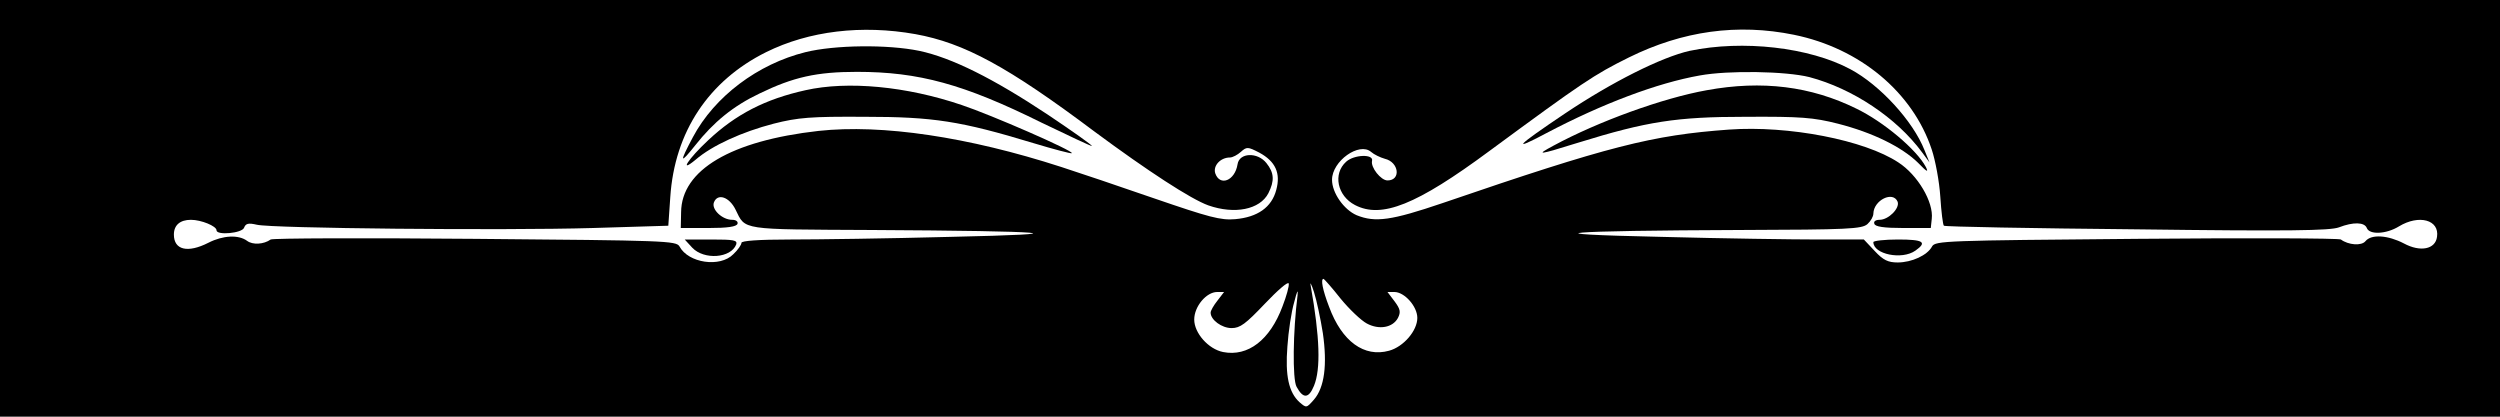 <?xml version="1.0" standalone="no"?>
<!DOCTYPE svg PUBLIC "-//W3C//DTD SVG 20010904//EN"
 "http://www.w3.org/TR/2001/REC-SVG-20010904/DTD/svg10.dtd">
<svg version="1.0" xmlns="http://www.w3.org/2000/svg"
 width="762pt" height="127pt" viewBox="0 0 762 127"
 preserveAspectRatio="xMidYMid meet">

<g transform="translate(0,127) scale(0.1,-0.1)"
fill="#000000" stroke="none">
<path d="M0 635 l0 -635 3810 0 3810 0 0 635 0 635 -3810 0 -3810 0 0 -635z
m2790 531 c149 -27 282 -99 546 -297 162 -120 294 -206 347 -225 80 -28 157
-13 183 37 19 38 18 62 -6 92 -27 34 -83 32 -88 -4 -8 -50 -54 -68 -68 -27 -7
23 16 48 45 48 8 0 23 8 33 17 18 16 21 16 56 -2 50 -27 66 -63 52 -114 -14
-53 -57 -83 -125 -89 -44 -4 -80 6 -246 63 -107 37 -234 80 -284 96 -284 92
-547 131 -740 110 -267 -30 -418 -119 -419 -248 l-1 -48 84 0 c59 0 86 4 89
13 2 7 -5 12 -16 12 -31 0 -64 32 -56 53 11 29 47 17 66 -22 31 -63 11 -60
413 -62 553 -3 654 -12 240 -21 -187 -5 -406 -8 -487 -8 -96 0 -148 -4 -148
-10 0 -6 -11 -22 -25 -35 -40 -41 -137 -27 -164 24 -10 17 -41 18 -623 23
-337 3 -617 2 -623 -2 -21 -15 -55 -17 -72 -4 -26 19 -73 17 -118 -6 -63 -32
-105 -22 -105 25 0 29 19 45 52 45 31 0 78 -19 78 -32 0 -16 78 -9 84 8 5 13
13 15 39 9 45 -11 747 -18 1023 -10 l231 7 6 87 c13 199 117 355 292 442 131
65 292 84 455 55z m2678 -2 c201 -41 362 -175 420 -350 11 -33 23 -97 26 -143
3 -47 8 -87 11 -89 2 -3 267 -8 587 -11 466 -6 590 -4 617 6 44 17 78 16 85
-2 8 -21 59 -19 98 5 61 37 124 20 116 -32 -5 -38 -51 -47 -101 -20 -48 25
-99 29 -117 7 -12 -15 -52 -12 -75 5 -5 4 -286 5 -623 2 -582 -5 -613 -6 -623
-23 -14 -27 -62 -49 -105 -49 -29 0 -44 7 -70 35 l-33 35 -138 0 c-76 0 -291
3 -478 8 -421 9 -305 19 244 21 324 1 366 3 383 18 10 9 18 23 18 32 1 41 60
70 74 36 7 -20 -28 -55 -55 -55 -12 0 -19 -5 -16 -12 2 -9 29 -13 88 -13 l84
0 3 28 c6 51 -43 134 -102 172 -103 68 -334 113 -516 100 -234 -17 -365 -50
-873 -224 -156 -53 -205 -60 -262 -37 -39 17 -75 68 -75 108 0 57 83 116 119
85 9 -8 28 -17 42 -21 43 -10 50 -66 8 -66 -20 0 -52 40 -47 60 5 21 -55 19
-79 -3 -41 -37 -27 -104 27 -132 81 -42 187 0 410 165 284 209 318 232 425
285 164 81 331 104 503 69z m-1559 -828 c-38 -102 -105 -154 -181 -139 -45 9
-88 58 -88 99 0 40 37 84 70 84 l21 0 -20 -26 c-12 -15 -21 -31 -21 -37 0 -22
34 -47 64 -47 26 0 43 13 101 74 39 41 71 69 73 62 2 -7 -7 -39 -19 -70z m123
-81 c14 -97 5 -166 -27 -203 -23 -26 -23 -26 -44 -8 -33 30 -44 81 -37 170 3
45 12 106 21 136 8 32 12 41 10 20 -14 -109 -16 -256 -3 -279 20 -37 37 -36
53 3 21 51 18 148 -10 305 -3 14 2 6 10 -19 8 -25 20 -81 27 -125z m54 105
c27 -33 63 -67 80 -76 37 -20 79 -13 95 17 9 18 7 27 -10 50 l-22 29 21 0 c31
0 70 -44 70 -79 0 -39 -42 -88 -86 -100 -76 -21 -144 28 -183 134 -20 52 -26
85 -17 85 2 0 26 -27 52 -60z"/>
<path d="M2455 1111 c-145 -36 -277 -135 -343 -259 -42 -79 -40 -84 7 -25 56
71 116 120 196 158 103 50 174 66 297 66 188 0 325 -37 563 -155 83 -40 151
-72 153 -71 2 2 -59 45 -135 96 -166 110 -292 173 -391 194 -97 20 -258 18
-347 -4z"/>
<path d="M2455 995 c-122 -27 -212 -73 -297 -153 -60 -56 -90 -102 -38 -59 51
44 142 85 238 110 75 19 113 22 277 21 210 0 293 -13 514 -80 63 -19 116 -33
118 -31 6 7 -246 117 -336 147 -168 57 -347 74 -476 45z"/>
<path d="M2110 515 c36 -38 118 -32 134 10 4 13 -7 15 -76 15 l-81 0 23 -25z"/>
<path d="M5150 1115 c-85 -19 -237 -95 -380 -191 -149 -100 -166 -118 -57 -60
171 90 338 153 468 176 88 16 262 13 334 -5 132 -35 266 -124 344 -230 l22
-30 -15 37 c-35 89 -136 199 -226 247 -125 67 -328 90 -490 56z"/>
<path d="M5202 995 c-134 -24 -330 -95 -467 -169 -56 -30 -47 -29 75 9 210 65
300 79 510 79 169 1 207 -2 282 -21 106 -27 195 -71 244 -119 27 -28 33 -31
24 -13 -28 53 -129 138 -212 178 -138 68 -287 87 -456 56z"/>
<path d="M5710 532 c0 -37 87 -55 128 -26 37 26 25 34 -53 34 -41 0 -75 -4
-75 -8z"/>
</g>
</svg>
